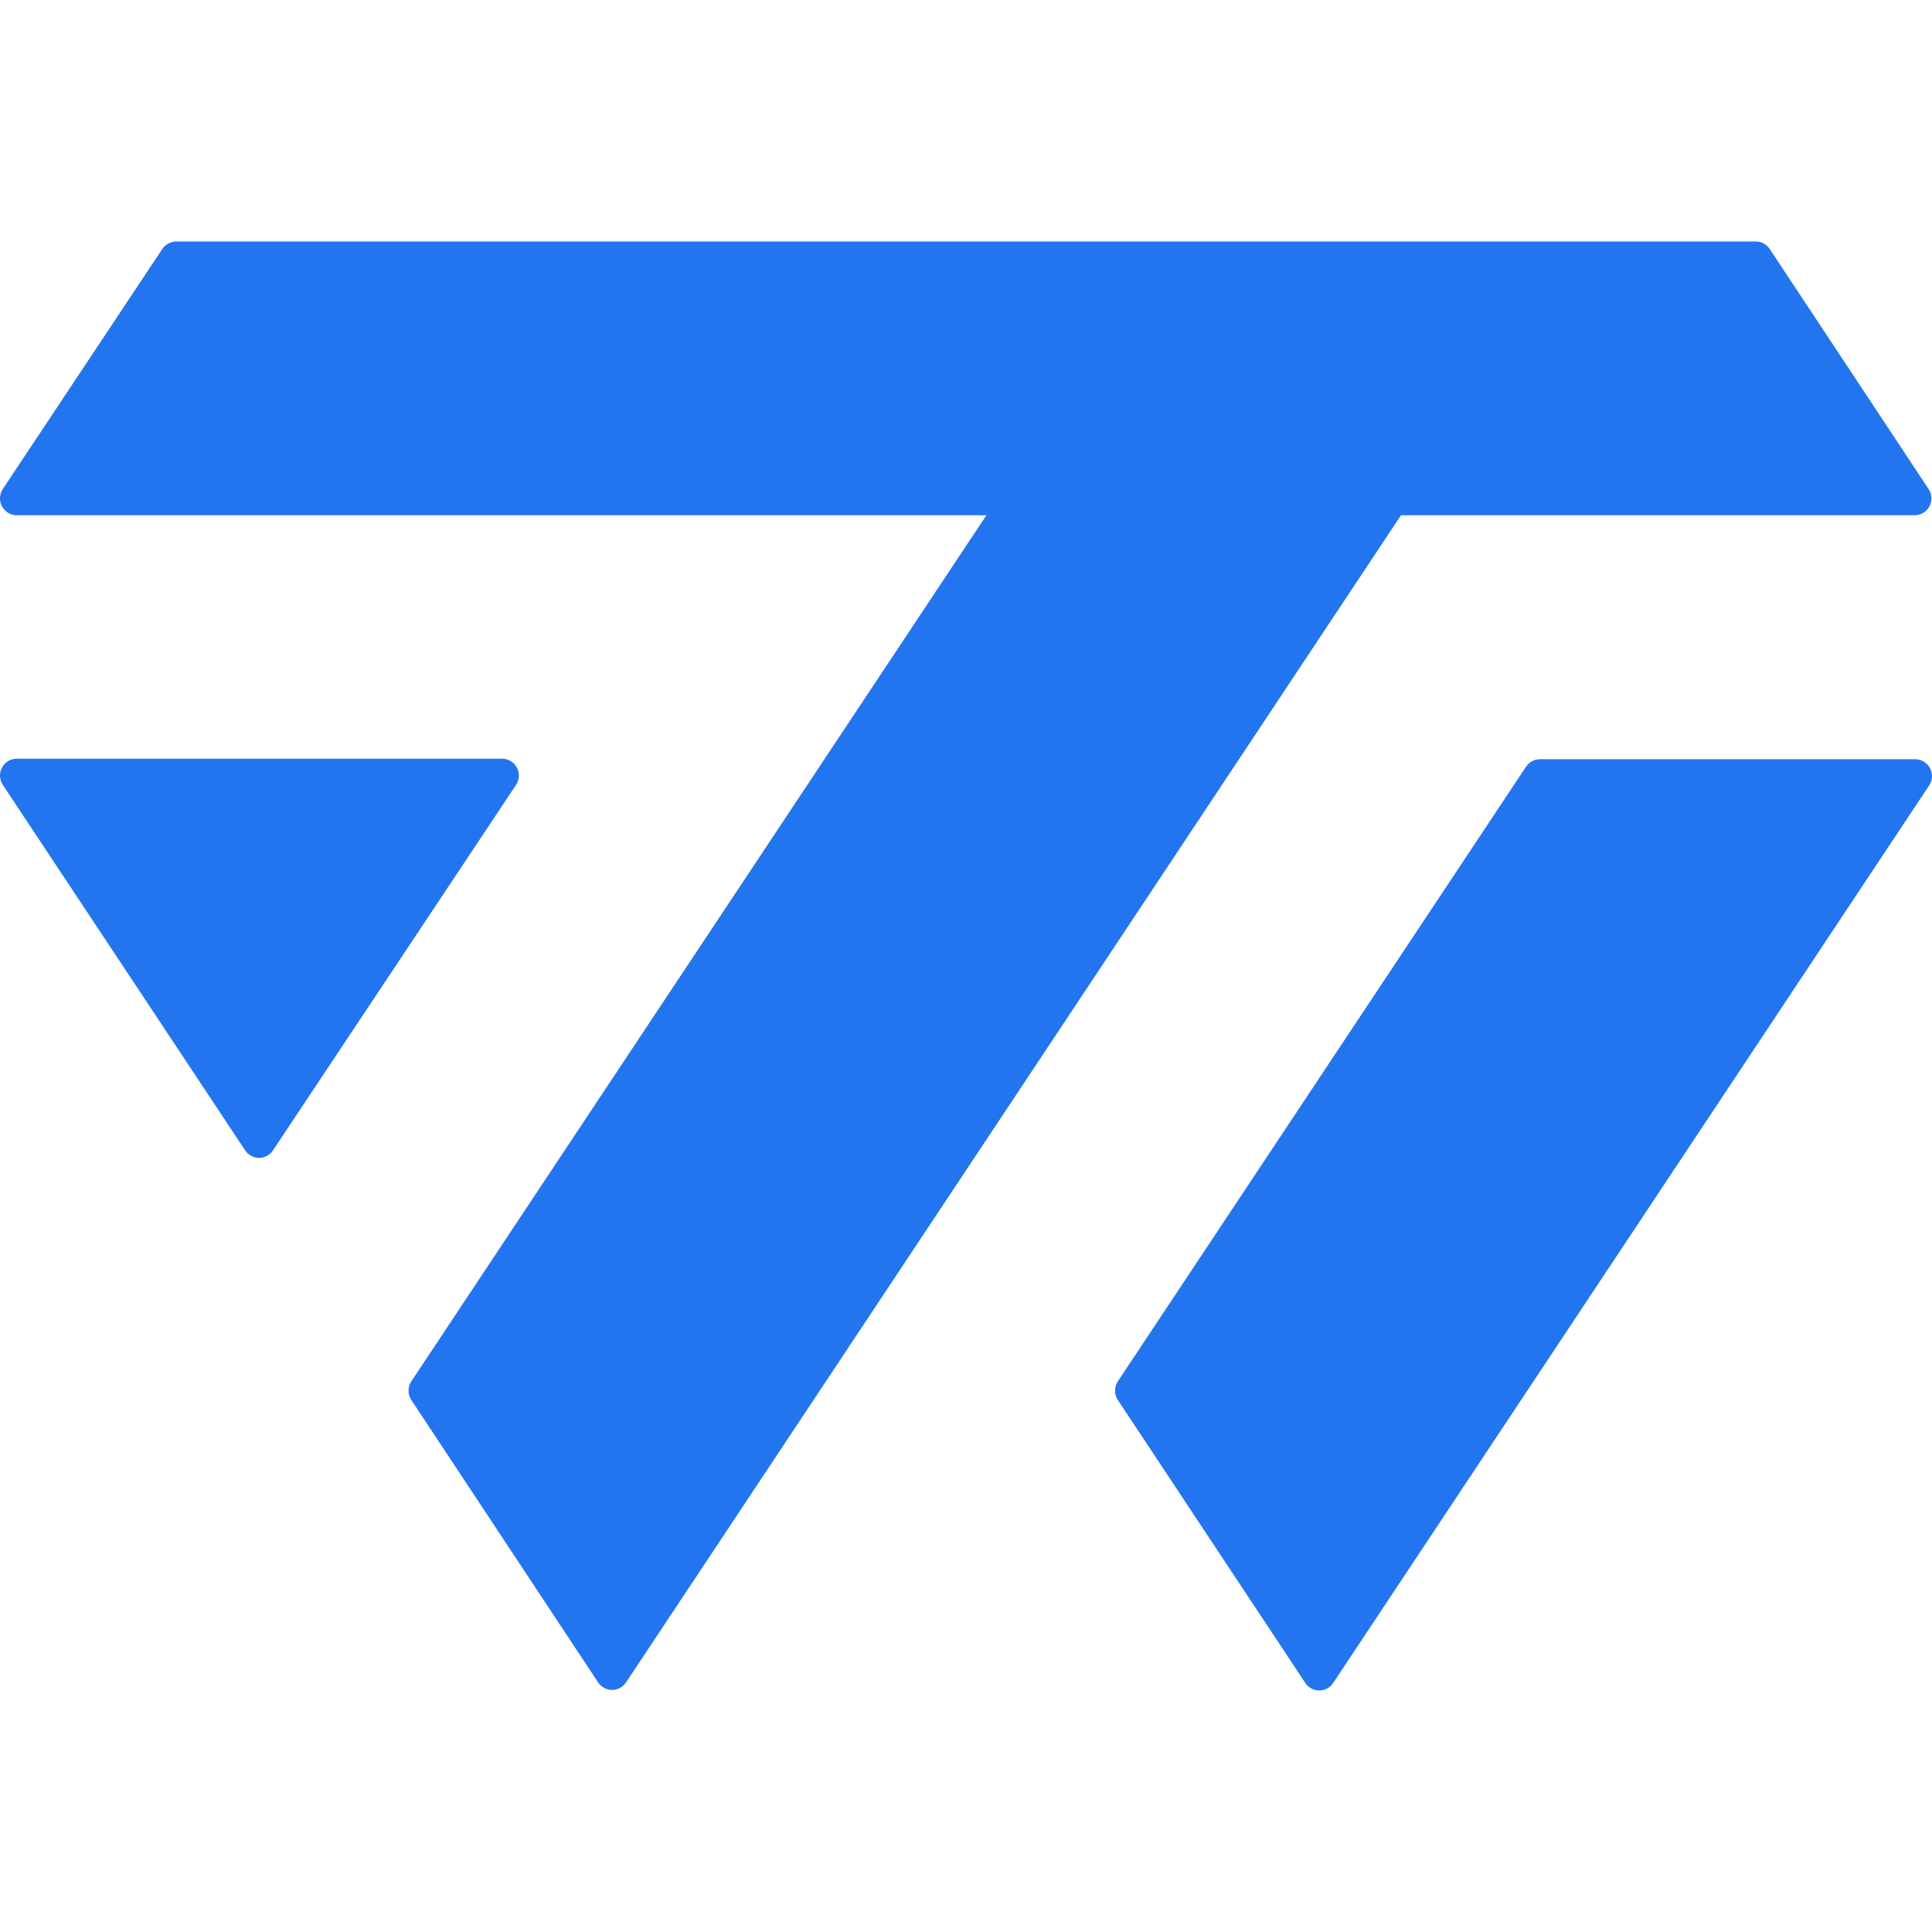 <svg width="32" height="32" viewBox="0 0 32 32" fill="none" xmlns="http://www.w3.org/2000/svg">
<path d="M25.282 12.69L18.515 22.879C18.485 22.925 18.469 22.979 18.469 23.034C18.469 23.089 18.485 23.143 18.515 23.189L21.62 27.875C21.645 27.913 21.679 27.945 21.72 27.967C21.76 27.989 21.805 28 21.851 28C21.897 28 21.942 27.989 21.982 27.967C22.023 27.945 22.057 27.913 22.082 27.875L31.953 13.01C31.981 12.968 31.997 12.919 32 12.869C32.002 12.818 31.991 12.768 31.967 12.723C31.943 12.678 31.908 12.641 31.864 12.615C31.821 12.589 31.772 12.575 31.721 12.575H25.519C25.473 12.574 25.428 12.583 25.386 12.603C25.345 12.623 25.309 12.653 25.282 12.69ZM29.082 4H2.92C2.874 4 2.829 4.011 2.788 4.033C2.748 4.055 2.713 4.086 2.688 4.124L0.047 8.099C0.019 8.142 0.003 8.191 0 8.241C-0.002 8.292 0.009 8.342 0.033 8.387C0.057 8.431 0.092 8.469 0.136 8.495C0.179 8.521 0.228 8.534 0.279 8.534H16.338L6.813 22.879C6.783 22.925 6.767 22.979 6.767 23.034C6.767 23.089 6.783 23.143 6.813 23.189L9.906 27.865C9.932 27.904 9.966 27.935 10.007 27.957C10.047 27.979 10.092 27.99 10.138 27.99C10.184 27.99 10.23 27.979 10.27 27.957C10.31 27.935 10.345 27.904 10.37 27.865L23.205 8.534H31.711C31.762 8.534 31.811 8.521 31.855 8.495C31.898 8.469 31.933 8.431 31.957 8.387C31.981 8.342 31.992 8.292 31.99 8.241C31.988 8.191 31.971 8.142 31.943 8.099L29.312 4.124C29.287 4.086 29.253 4.055 29.213 4.033C29.173 4.011 29.128 4 29.082 4ZM0.047 13.001L4.06 19.053C4.085 19.091 4.12 19.123 4.16 19.145C4.2 19.166 4.246 19.178 4.291 19.178C4.337 19.178 4.382 19.166 4.423 19.145C4.463 19.123 4.497 19.091 4.522 19.053L8.547 13.001C8.575 12.958 8.592 12.909 8.594 12.858C8.596 12.808 8.585 12.757 8.561 12.713C8.537 12.668 8.501 12.63 8.457 12.605C8.414 12.579 8.364 12.565 8.313 12.566H0.279C0.228 12.566 0.179 12.579 0.136 12.605C0.092 12.631 0.057 12.669 0.033 12.713C0.009 12.758 -0.002 12.808 0 12.859C0.003 12.909 0.019 12.959 0.047 13.001Z" fill="#2375EF"/>
</svg>
